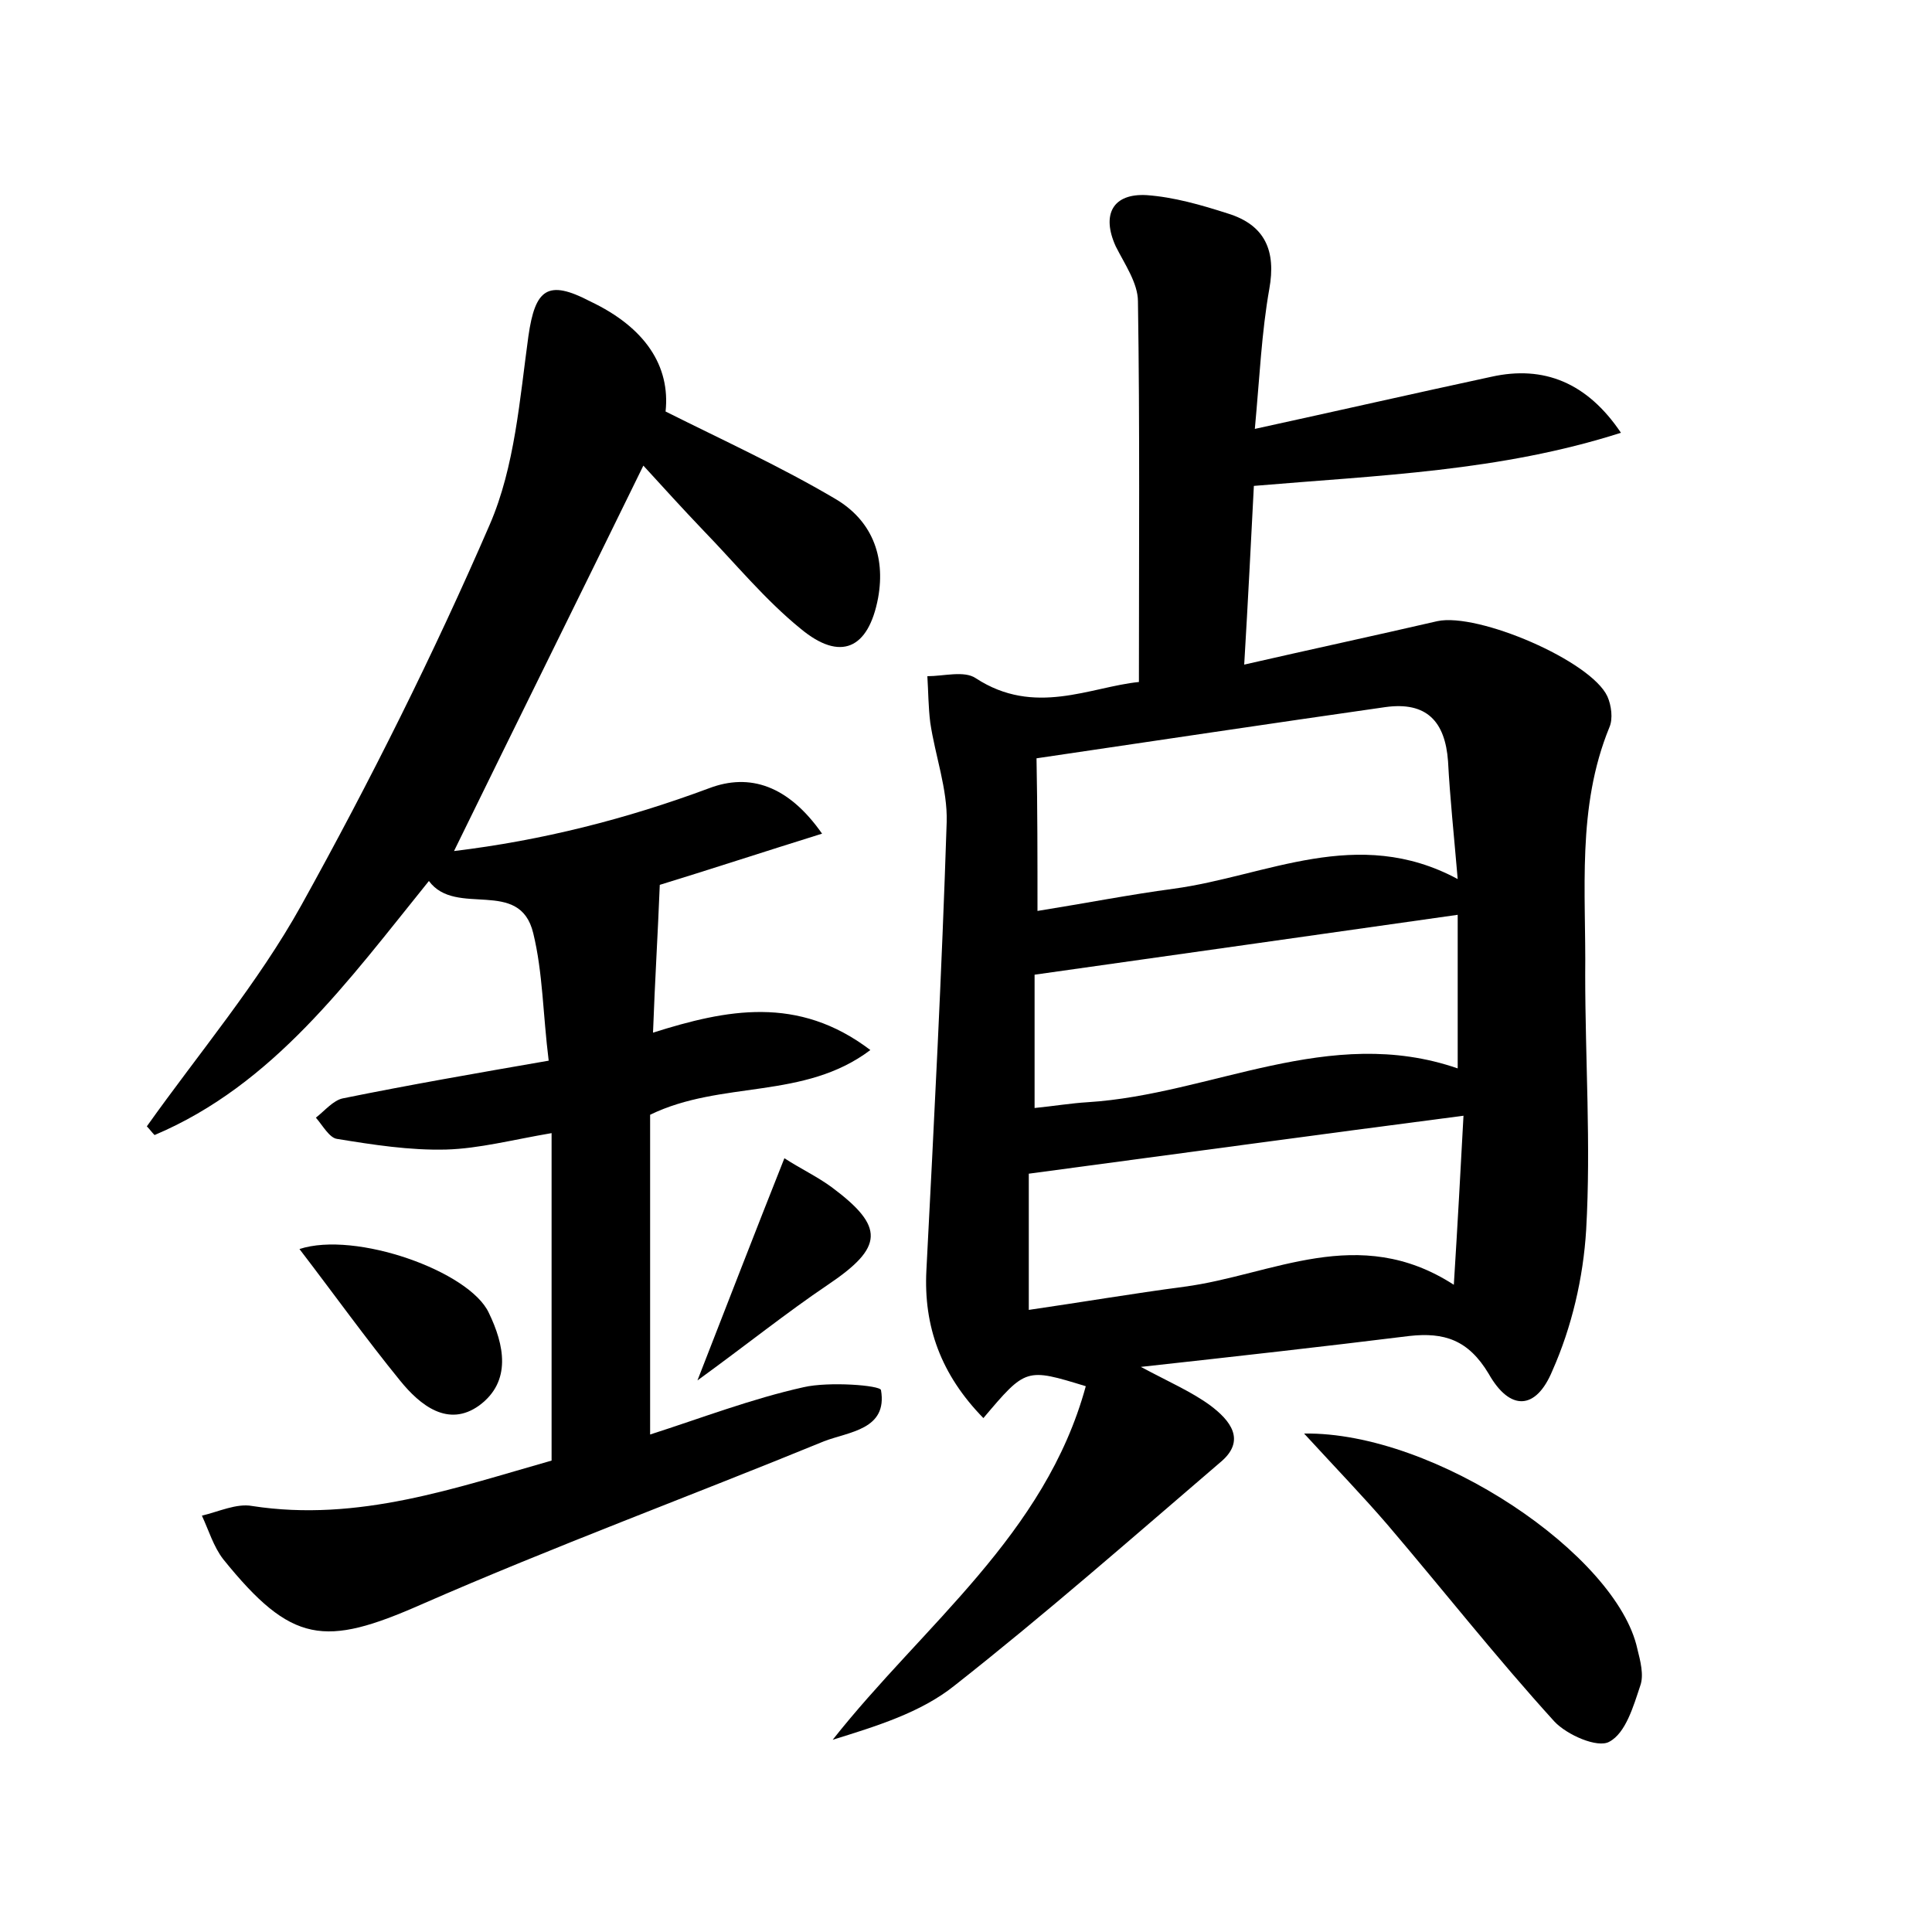 <?xml version="1.0" encoding="utf-8"?>
<!-- Generator: Adobe Illustrator 22.0.0, SVG Export Plug-In . SVG Version: 6.00 Build 0)  -->
<svg version="1.1" id="图层_1" xmlns="http://www.w3.org/2000/svg" xmlns:xlink="http://www.w3.org/1999/xlink" x="0px" y="0px"
	 viewBox="0 0 200 200" style="enable-background:new 0 0 200 200;" xml:space="preserve">
<style type="text/css">
	.st0{fill:#FFFFFF;}
</style>
<g>
	
	<path d="M101.8,146.8c-4.4-4.5-6.2-9.5-5.9-15.3c0.8-15.5,1.6-30.9,2.1-46.4c0.1-3.4-1.2-6.9-1.7-10.3c-0.2-1.6-0.2-3.2-0.3-4.8
		c1.7,0,3.8-0.6,5,0.2c6.1,4,11.9,0.9,16.9,0.4c0-13.5,0.1-26.5-0.1-39.4c0-1.9-1.4-3.9-2.3-5.7c-1.5-3.3-0.3-5.5,3.2-5.3
		c2.8,0.2,5.6,1,8.4,1.9c3.9,1.2,5,3.9,4.3,7.8c-0.8,4.5-1,9.1-1.5,14.5c8.7-1.9,16.6-3.7,24.5-5.4c5.4-1.2,9.9,0.6,13.4,5.8
		c-12.5,4-25.1,4.4-38,5.5c-0.3,5.8-0.6,11.8-1,18.5c7-1.6,13.5-3,20-4.5c4.2-0.9,15.9,4.1,17.6,7.8c0.4,0.9,0.6,2.3,0.2,3.2
		c-3.4,8.3-2.4,17-2.5,25.6c0,8.8,0.6,17.6,0.1,26.4c-0.3,5-1.5,10.1-3.5,14.6c-1.7,4.1-4.4,4.2-6.6,0.3c-2.1-3.5-4.6-4.3-8.2-3.9
		c-8.9,1.1-17.8,2.1-27.8,3.2c3,1.6,5.3,2.6,7.2,4c2,1.5,3.8,3.6,1,5.9c-9.1,7.8-18.1,15.7-27.5,23.1c-3.5,2.8-8.1,4.2-12.6,5.6
		c9.4-11.9,22-21.2,26.2-36.6C106.2,141.6,106.2,141.6,101.8,146.8z M107.4,94.3c5-0.8,9.6-1.7,14.1-2.3c9.6-1.3,19-6.6,29.4-1
		c-0.4-4.7-0.8-8.4-1-12.2c-0.3-4.1-2.2-6.2-6.5-5.6c-11.9,1.7-23.9,3.5-36.1,5.3C107.4,83.8,107.4,88.7,107.4,94.3z M106.5,135.6
		c5.5-0.8,10.8-1.7,16.1-2.4c9.1-1.2,18-6.6,27.9-0.2c0.4-6.4,0.7-11.9,1-17.5c-15.4,2-30,4-45,6
		C106.5,125.6,106.5,130.3,106.5,135.6z M150.9,94.7c-14.7,2.1-29,4.1-43.8,6.2c0,4,0,8.7,0,13.8c2-0.2,3.8-0.5,5.5-0.6
		c12.8-0.8,25-8.1,38.3-3.5C150.9,105,150.9,99.8,150.9,94.7z"/>
	<path d="M68.9,42.6c6,3,11.9,5.7,17.5,9c3.8,2.2,5.3,5.9,4.5,10.3c-1,5.3-3.9,6.6-8,3.2c-3.7-3-6.8-6.8-10.1-10.2
		c-2.1-2.2-4.1-4.4-6.2-6.7c-6.6,13.5-13,26.4-19.6,39.9c9.1-1.1,17.8-3.3,26.4-6.5c4.2-1.6,8.2-0.3,11.7,4.7
		c-6.1,1.9-11.9,3.8-16.8,5.3c-0.2,5.1-0.5,9.8-0.7,15.3c7.6-2.4,15-3.9,22.5,1.8c-6.9,5.2-15.4,3.1-22.8,6.7c0,10.5,0,21.5,0,33.1
		c5.3-1.7,10.5-3.7,15.9-4.9c2.6-0.6,7.9-0.2,8,0.3c0.7,4.1-3.3,4.3-5.9,5.3c-13.9,5.7-28,10.9-41.7,16.9c-10,4.4-13.4,4.1-20.5-4.7
		c-1-1.3-1.5-3-2.2-4.5c1.7-0.4,3.6-1.3,5.2-1c11,1.7,21.1-1.9,31-4.7c0-11.3,0-22.3,0-33.9c-4.1,0.7-7.5,1.6-10.9,1.7
		c-3.8,0.1-7.6-0.5-11.3-1.1c-0.8-0.1-1.5-1.4-2.2-2.2c0.9-0.7,1.8-1.8,2.8-2c6.9-1.4,13.8-2.6,21.3-3.9c-0.6-4.8-0.6-9.1-1.6-13.2
		c-1.4-5.8-8-1.6-10.8-5.4c-8.4,10.4-16.1,21.1-28.4,26.3c-0.3-0.3-0.5-0.6-0.8-0.9c5.4-7.6,11.5-14.8,16-22.9
		c7.1-12.8,13.7-26,19.5-39.4c2.6-6,3.1-13,4-19.5c0.7-4.9,2-5.9,6.4-3.6C66.8,33.9,69.4,37.9,68.9,42.6z"/>
	<path d="M135,148.4c13.6-0.2,32.4,12.6,34.5,22.3c0.3,1.2,0.7,2.7,0.3,3.8c-0.7,2.1-1.5,4.9-3.2,5.8c-1.2,0.7-4.4-0.7-5.7-2.1
		c-6-6.6-11.5-13.6-17.3-20.4C141.1,154.9,138.4,152.1,135,148.4z"/>
	<path d="M31,129.3c5.8-1.9,17.6,2.3,19.6,6.6c1.6,3.3,2.4,7.1-1,9.6c-3.2,2.3-6.1,0-8.2-2.6C37.9,138.6,34.6,134,31,129.3z"/>
	<path d="M81.2,119.9c1.7,1.1,3.4,1.9,4.9,3c5.5,4.1,5.4,6.2-0.4,10.1c-4.3,2.9-8.4,6.2-13.5,9.9C75.4,134.7,78.1,127.7,81.2,119.9z
		"/>
	
	
	
</g>
</svg>

